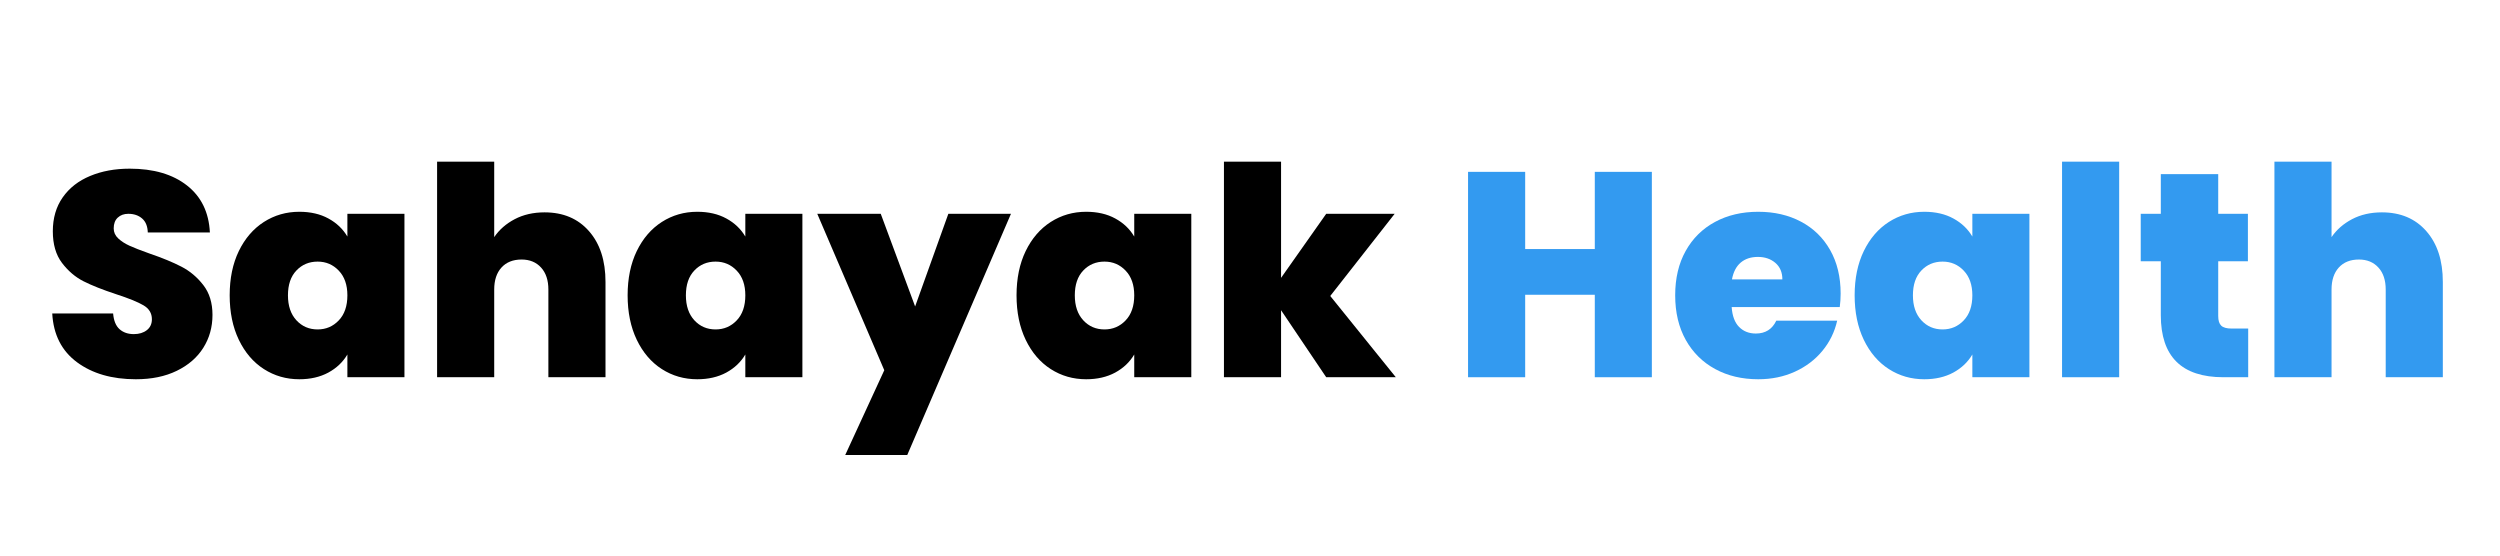 <svg xmlns="http://www.w3.org/2000/svg" xmlns:xlink="http://www.w3.org/1999/xlink" width="900" zoomAndPan="magnify" viewBox="0 0 675 150" height="200" preserveAspectRatio="xMidYMid meet" version="1.0"><defs><g><g id="id1"/></g></defs><g fill="rgb(0%, 0%, 0%)" fill-opacity="1"><g transform="translate(11.355, 101.852)"><g><path d="M 25.328 0.547 C 18.879 0.547 13.582 -0.984 9.438 -4.047 C 5.289 -7.117 3.062 -11.508 2.75 -17.219 L 19.188 -17.219 C 19.344 -15.281 19.922 -13.863 20.922 -12.969 C 21.922 -12.082 23.207 -11.641 24.781 -11.641 C 26.195 -11.641 27.363 -11.992 28.281 -12.703 C 29.195 -13.41 29.656 -14.395 29.656 -15.656 C 29.656 -17.281 28.895 -18.535 27.375 -19.422 C 25.852 -20.316 23.391 -21.316 19.984 -22.422 C 16.359 -23.617 13.43 -24.781 11.203 -25.906 C 8.973 -27.039 7.031 -28.695 5.375 -30.875 C 3.727 -33.051 2.906 -35.895 2.906 -39.406 C 2.906 -42.969 3.797 -46.02 5.578 -48.562 C 7.367 -51.113 9.836 -53.039 12.984 -54.344 C 16.129 -55.656 19.691 -56.312 23.672 -56.312 C 30.117 -56.312 35.27 -54.801 39.125 -51.781 C 42.977 -48.77 45.039 -44.539 45.312 -39.094 L 28.547 -39.094 C 28.492 -40.77 27.984 -42.023 27.016 -42.859 C 26.047 -43.703 24.801 -44.125 23.281 -44.125 C 22.125 -44.125 21.176 -43.781 20.438 -43.094 C 19.707 -42.414 19.344 -41.445 19.344 -40.188 C 19.344 -39.145 19.75 -38.242 20.562 -37.484 C 21.375 -36.723 22.383 -36.066 23.594 -35.516 C 24.801 -34.961 26.586 -34.266 28.953 -33.422 C 32.461 -32.223 35.359 -31.031 37.641 -29.844 C 39.922 -28.664 41.883 -27.016 43.531 -24.891 C 45.188 -22.766 46.016 -20.078 46.016 -16.828 C 46.016 -13.523 45.188 -10.562 43.531 -7.938 C 41.883 -5.32 39.5 -3.254 36.375 -1.734 C 33.258 -0.211 29.578 0.547 25.328 0.547 Z M 25.328 0.547 "/></g></g></g><g fill="rgb(0%, 0%, 0%)" fill-opacity="1"><g transform="translate(60.122, 101.852)"><g><path d="M 1.891 -22.109 C 1.891 -26.672 2.711 -30.656 4.359 -34.062 C 6.016 -37.469 8.27 -40.086 11.125 -41.922 C 13.988 -43.754 17.176 -44.672 20.688 -44.672 C 23.727 -44.672 26.348 -44.066 28.547 -42.859 C 30.754 -41.66 32.461 -40.035 33.672 -37.984 L 33.672 -44.125 L 49.078 -44.125 L 49.078 0 L 33.672 0 L 33.672 -6.141 C 32.461 -4.086 30.742 -2.457 28.516 -1.25 C 26.285 -0.051 23.676 0.547 20.688 0.547 C 17.176 0.547 13.988 -0.367 11.125 -2.203 C 8.27 -4.035 6.016 -6.672 4.359 -10.109 C 2.711 -13.547 1.891 -17.547 1.891 -22.109 Z M 33.672 -22.109 C 33.672 -24.93 32.895 -27.156 31.344 -28.781 C 29.801 -30.406 27.898 -31.219 25.641 -31.219 C 23.336 -31.219 21.426 -30.414 19.906 -28.812 C 18.383 -27.219 17.625 -24.984 17.625 -22.109 C 17.625 -19.273 18.383 -17.031 19.906 -15.375 C 21.426 -13.727 23.336 -12.906 25.641 -12.906 C 27.898 -12.906 29.801 -13.719 31.344 -15.344 C 32.895 -16.969 33.672 -19.223 33.672 -22.109 Z M 33.672 -22.109 "/></g></g></g><g fill="rgb(0%, 0%, 0%)" fill-opacity="1"><g transform="translate(113.609, 101.852)"><g><path d="M 33.422 -44.516 C 38.461 -44.516 42.461 -42.82 45.422 -39.438 C 48.391 -36.062 49.875 -31.488 49.875 -25.719 L 49.875 0 L 34.453 0 L 34.453 -23.672 C 34.453 -26.191 33.797 -28.172 32.484 -29.609 C 31.172 -31.055 29.414 -31.781 27.219 -31.781 C 24.906 -31.781 23.094 -31.055 21.781 -29.609 C 20.477 -28.172 19.828 -26.191 19.828 -23.672 L 19.828 0 L 4.406 0 L 4.406 -58.203 L 19.828 -58.203 L 19.828 -37.828 C 21.18 -39.828 23.023 -41.441 25.359 -42.672 C 27.691 -43.898 30.379 -44.516 33.422 -44.516 Z M 33.422 -44.516 "/></g></g></g><g fill="rgb(0%, 0%, 0%)" fill-opacity="1"><g transform="translate(167.567, 101.852)"><g><path d="M 1.891 -22.109 C 1.891 -26.672 2.711 -30.656 4.359 -34.062 C 6.016 -37.469 8.27 -40.086 11.125 -41.922 C 13.988 -43.754 17.176 -44.672 20.688 -44.672 C 23.727 -44.672 26.348 -44.066 28.547 -42.859 C 30.754 -41.66 32.461 -40.035 33.672 -37.984 L 33.672 -44.125 L 49.078 -44.125 L 49.078 0 L 33.672 0 L 33.672 -6.141 C 32.461 -4.086 30.742 -2.457 28.516 -1.25 C 26.285 -0.051 23.676 0.547 20.688 0.547 C 17.176 0.547 13.988 -0.367 11.125 -2.203 C 8.27 -4.035 6.016 -6.672 4.359 -10.109 C 2.711 -13.547 1.891 -17.547 1.891 -22.109 Z M 33.672 -22.109 C 33.672 -24.93 32.895 -27.156 31.344 -28.781 C 29.801 -30.406 27.898 -31.219 25.641 -31.219 C 23.336 -31.219 21.426 -30.414 19.906 -28.812 C 18.383 -27.219 17.625 -24.984 17.625 -22.109 C 17.625 -19.273 18.383 -17.031 19.906 -15.375 C 21.426 -13.727 23.336 -12.906 25.641 -12.906 C 27.898 -12.906 29.801 -13.719 31.344 -15.344 C 32.895 -16.969 33.672 -19.223 33.672 -22.109 Z M 33.672 -22.109 "/></g></g></g><g fill="rgb(0%, 0%, 0%)" fill-opacity="1"><g transform="translate(221.053, 101.852)"><g><path d="M 51.906 -44.125 L 23.906 21 L 7.156 21 L 17.703 -1.891 L -0.391 -44.125 L 16.75 -44.125 L 26.031 -19.109 L 35 -44.125 Z M 51.906 -44.125 "/></g></g></g><g fill="rgb(0%, 0%, 0%)" fill-opacity="1"><g transform="translate(272.573, 101.852)"><g><path d="M 1.891 -22.109 C 1.891 -26.672 2.711 -30.656 4.359 -34.062 C 6.016 -37.469 8.27 -40.086 11.125 -41.922 C 13.988 -43.754 17.176 -44.672 20.688 -44.672 C 23.727 -44.672 26.348 -44.066 28.547 -42.859 C 30.754 -41.66 32.461 -40.035 33.672 -37.984 L 33.672 -44.125 L 49.078 -44.125 L 49.078 0 L 33.672 0 L 33.672 -6.141 C 32.461 -4.086 30.742 -2.457 28.516 -1.25 C 26.285 -0.051 23.676 0.547 20.688 0.547 C 17.176 0.547 13.988 -0.367 11.125 -2.203 C 8.27 -4.035 6.016 -6.672 4.359 -10.109 C 2.711 -13.547 1.891 -17.547 1.891 -22.109 Z M 33.672 -22.109 C 33.672 -24.93 32.895 -27.156 31.344 -28.781 C 29.801 -30.406 27.898 -31.219 25.641 -31.219 C 23.336 -31.219 21.426 -30.414 19.906 -28.812 C 18.383 -27.219 17.625 -24.984 17.625 -22.109 C 17.625 -19.273 18.383 -17.031 19.906 -15.375 C 21.426 -13.727 23.336 -12.906 25.641 -12.906 C 27.898 -12.906 29.801 -13.719 31.344 -15.344 C 32.895 -16.969 33.672 -19.223 33.672 -22.109 Z M 33.672 -22.109 "/></g></g></g><g fill="rgb(0%, 0%, 0%)" fill-opacity="1"><g transform="translate(326.059, 101.852)"><g><path d="M 32.016 0 L 19.828 -18.094 L 19.828 0 L 4.406 0 L 4.406 -58.203 L 19.828 -58.203 L 19.828 -26.828 L 32.016 -44.125 L 50.5 -44.125 L 33.109 -21.938 L 50.812 0 Z M 32.016 0 "/></g></g></g><g fill="rgb(0%, 0%, 0%)" fill-opacity="1"><g transform="translate(376.95, 101.852)"><g/></g></g><g fill="rgb(20%, 60.39%, 94.119%)" fill-opacity="1"><g transform="translate(391.969, 101.852)"><g><path d="M 54.031 -55.453 L 54.031 0 L 38.625 0 L 38.625 -22.266 L 19.828 -22.266 L 19.828 0 L 4.406 0 L 4.406 -55.453 L 19.828 -55.453 L 19.828 -34.609 L 38.625 -34.609 L 38.625 -55.453 Z M 54.031 -55.453 "/></g></g></g><g fill="rgb(20%, 60.39%, 94.119%)" fill-opacity="1"><g transform="translate(450.41, 101.852)"><g><path d="M 46.562 -22.578 C 46.562 -21.367 46.484 -20.16 46.328 -18.953 L 17.141 -18.953 C 17.305 -16.547 17.977 -14.75 19.156 -13.562 C 20.332 -12.383 21.836 -11.797 23.672 -11.797 C 26.242 -11.797 28.082 -12.953 29.188 -15.266 L 45.625 -15.266 C 44.938 -12.223 43.609 -9.508 41.641 -7.125 C 39.68 -4.738 37.207 -2.863 34.219 -1.5 C 31.227 -0.133 27.926 0.547 24.312 0.547 C 19.957 0.547 16.086 -0.367 12.703 -2.203 C 9.316 -4.035 6.664 -6.656 4.75 -10.062 C 2.844 -13.477 1.891 -17.492 1.891 -22.109 C 1.891 -26.723 2.832 -30.719 4.719 -34.094 C 6.602 -37.477 9.238 -40.086 12.625 -41.922 C 16.008 -43.754 19.906 -44.672 24.312 -44.672 C 28.656 -44.672 32.504 -43.781 35.859 -42 C 39.223 -40.219 41.848 -37.66 43.734 -34.328 C 45.617 -31.004 46.562 -27.086 46.562 -22.578 Z M 30.828 -26.422 C 30.828 -28.316 30.195 -29.801 28.938 -30.875 C 27.688 -31.945 26.113 -32.484 24.219 -32.484 C 22.332 -32.484 20.785 -31.973 19.578 -30.953 C 18.379 -29.93 17.594 -28.422 17.219 -26.422 Z M 30.828 -26.422 "/></g></g></g><g fill="rgb(20%, 60.39%, 94.119%)" fill-opacity="1"><g transform="translate(498.863, 101.852)"><g><path d="M 1.891 -22.109 C 1.891 -26.672 2.711 -30.656 4.359 -34.062 C 6.016 -37.469 8.27 -40.086 11.125 -41.922 C 13.988 -43.754 17.176 -44.672 20.688 -44.672 C 23.727 -44.672 26.348 -44.066 28.547 -42.859 C 30.754 -41.66 32.461 -40.035 33.672 -37.984 L 33.672 -44.125 L 49.078 -44.125 L 49.078 0 L 33.672 0 L 33.672 -6.141 C 32.461 -4.086 30.742 -2.457 28.516 -1.25 C 26.285 -0.051 23.676 0.547 20.688 0.547 C 17.176 0.547 13.988 -0.367 11.125 -2.203 C 8.27 -4.035 6.016 -6.672 4.359 -10.109 C 2.711 -13.547 1.891 -17.547 1.891 -22.109 Z M 33.672 -22.109 C 33.672 -24.93 32.895 -27.156 31.344 -28.781 C 29.801 -30.406 27.898 -31.219 25.641 -31.219 C 23.336 -31.219 21.426 -30.414 19.906 -28.812 C 18.383 -27.219 17.625 -24.984 17.625 -22.109 C 17.625 -19.273 18.383 -17.031 19.906 -15.375 C 21.426 -13.727 23.336 -12.906 25.641 -12.906 C 27.898 -12.906 29.801 -13.719 31.344 -15.344 C 32.895 -16.969 33.672 -19.223 33.672 -22.109 Z M 33.672 -22.109 "/></g></g></g><g fill="rgb(20%, 60.39%, 94.119%)" fill-opacity="1"><g transform="translate(552.349, 101.852)"><g><path d="M 19.828 -58.203 L 19.828 0 L 4.406 0 L 4.406 -58.203 Z M 19.828 -58.203 "/></g></g></g><g fill="rgb(20%, 60.39%, 94.119%)" fill-opacity="1"><g transform="translate(576.575, 101.852)"><g><path d="M 30.438 -13.141 L 30.438 0 L 23.75 0 C 12.477 0 6.844 -5.582 6.844 -16.75 L 6.844 -31.312 L 1.422 -31.312 L 1.422 -44.125 L 6.844 -44.125 L 6.844 -54.828 L 22.344 -54.828 L 22.344 -44.125 L 30.359 -44.125 L 30.359 -31.312 L 22.344 -31.312 L 22.344 -16.516 C 22.344 -15.305 22.613 -14.441 23.156 -13.922 C 23.707 -13.398 24.641 -13.141 25.953 -13.141 Z M 30.438 -13.141 "/></g></g></g><g fill="rgb(20%, 60.39%, 94.119%)" fill-opacity="1"><g transform="translate(609.689, 101.852)"><g><path d="M 33.422 -44.516 C 38.461 -44.516 42.461 -42.82 45.422 -39.438 C 48.391 -36.062 49.875 -31.488 49.875 -25.719 L 49.875 0 L 34.453 0 L 34.453 -23.672 C 34.453 -26.191 33.797 -28.172 32.484 -29.609 C 31.172 -31.055 29.414 -31.781 27.219 -31.781 C 24.906 -31.781 23.094 -31.055 21.781 -29.609 C 20.477 -28.172 19.828 -26.191 19.828 -23.672 L 19.828 0 L 4.406 0 L 4.406 -58.203 L 19.828 -58.203 L 19.828 -37.828 C 21.18 -39.828 23.023 -41.441 25.359 -42.672 C 27.691 -43.898 30.379 -44.516 33.422 -44.516 Z M 33.422 -44.516 "/></g></g></g></svg>